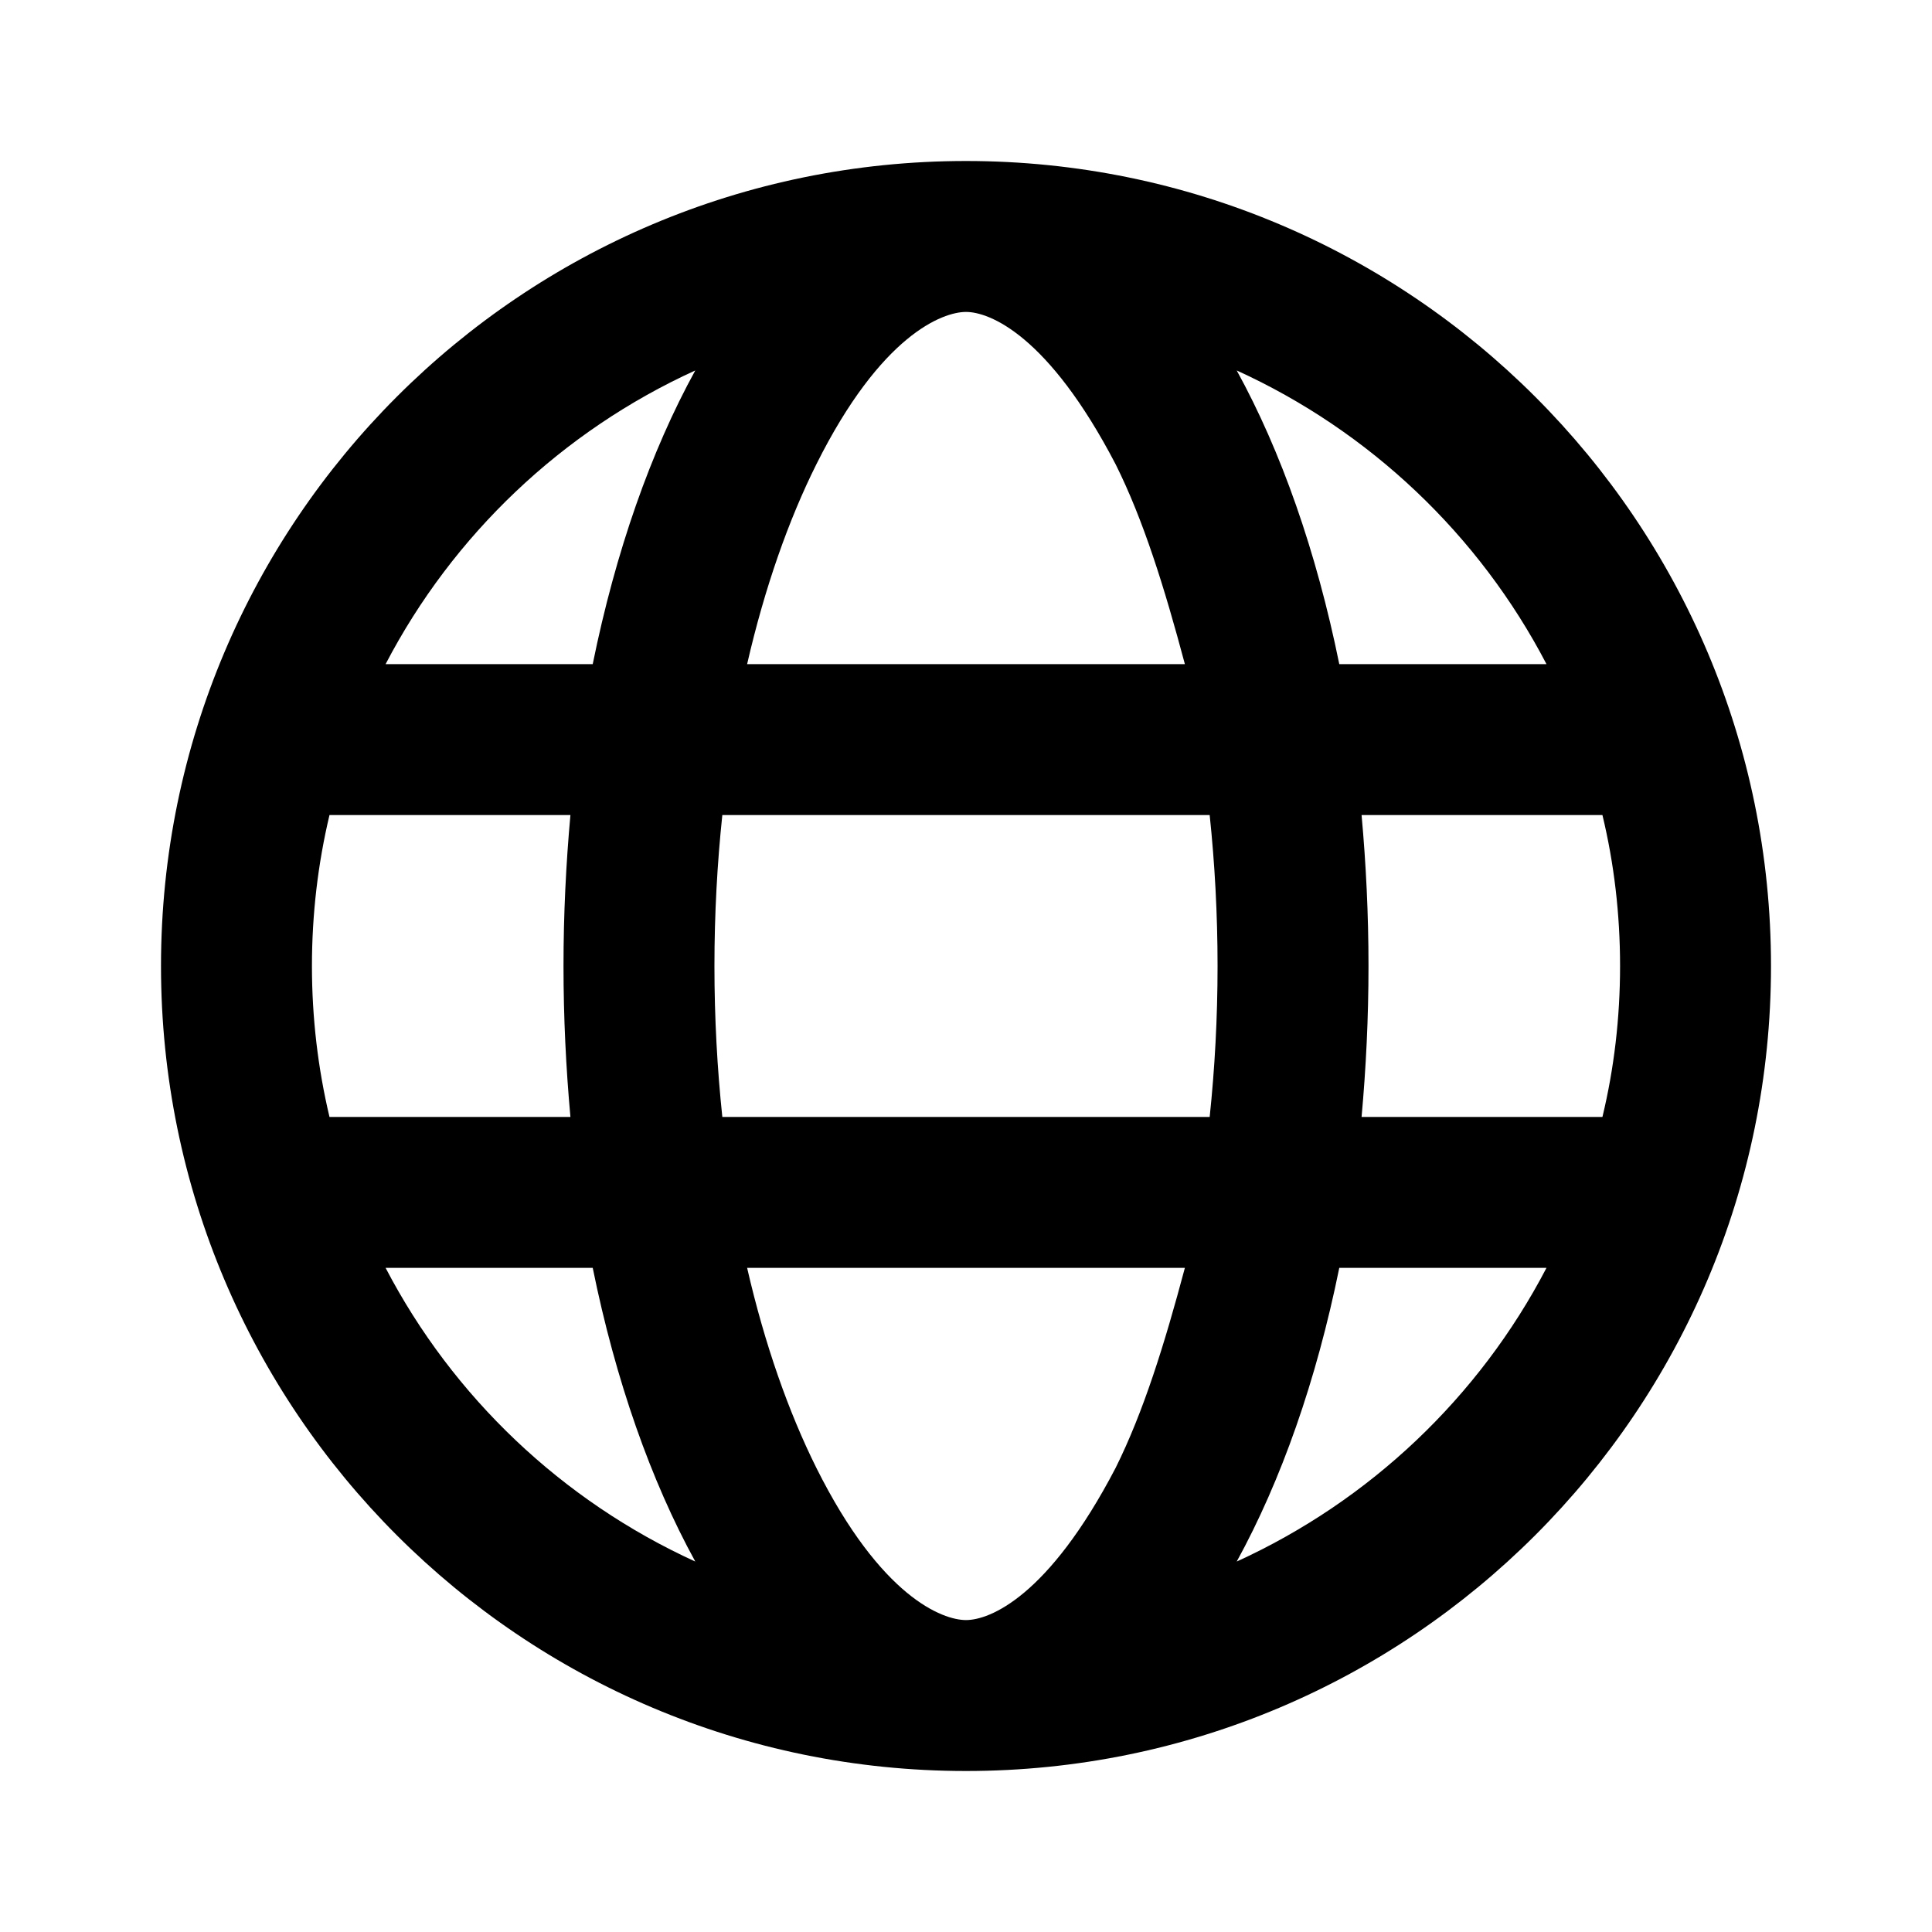 <?xml version="1.0" encoding="UTF-8"?>
<svg width="24px" height="24px" viewBox="0 0 24 24" version="1.1"
    xmlns="http://www.w3.org/2000/svg"
    xmlns:xlink="http://www.w3.org/1999/xlink">
    <g id="UI-Kit" stroke="none" stroke-width="1" fill-rule="evenodd">
        <g id="Icons" transform="translate(-280, -256)">
            <g id="Row-4" transform="translate(40, 256)">
                <g id="Icon/globe" transform="translate(242, 2)">
                    <path d="M10,0 C15.523,0 20,4.477 20,10 C20,15.523 15.523,20 10,20 C4.477,20 0,15.523 0,10 C0,4.477 4.477,0 10,0 Z M10,18.125 C10.289,18.125 11.02,17.844 11.859,16.234 C12.203,15.543 12.465,14.703 12.719,13.75 L7.281,13.75 C7.5,14.703 7.797,15.543 8.141,16.234 C8.945,17.844 9.711,18.125 10,18.125 Z M6.973,11.875 L13.027,11.875 C13.09,11.277 13.125,10.648 13.125,10 C13.125,9.352 13.09,8.723 13.027,8.125 L6.973,8.125 C6.91,8.723 6.875,9.352 6.875,10 C6.875,10.648 6.91,11.277 6.973,11.875 L6.973,11.875 Z M12.719,6.25 C12.465,5.297 12.203,4.457 11.859,3.768 C11.02,2.157 10.289,1.875 10,1.875 C9.711,1.875 8.945,2.157 8.141,3.768 C7.797,4.457 7.5,5.297 7.281,6.25 L12.719,6.25 Z M14.914,8.125 C14.969,8.73 15,9.359 15,10 C15,10.641 14.969,11.27 14.914,11.875 L17.906,11.875 C18.051,11.273 18.125,10.645 18.125,10 C18.125,9.355 18.051,8.727 17.906,8.125 L14.914,8.125 L14.914,8.125 Z M13.363,2.602 C13.914,3.604 14.352,4.848 14.637,6.25 L17.211,6.25 C16.375,4.645 15.016,3.355 13.363,2.602 Z M6.637,2.602 C4.984,3.355 3.627,4.644 2.79,6.25 L5.363,6.25 C5.648,4.848 6.086,3.604 6.637,2.602 L6.637,2.602 Z M1.875,10 C1.875,10.644 1.95,11.273 2.093,11.875 L5.086,11.875 C5.031,11.269 5,10.641 5,10 C5,9.359 5.031,8.73 5.086,8.125 L2.093,8.125 C1.95,8.727 1.875,9.355 1.875,10 L1.875,10 Z M17.211,13.75 L14.637,13.75 C14.352,15.152 13.914,16.394 13.363,17.398 C15.016,16.644 16.375,15.355 17.211,13.75 Z M5.363,13.75 L2.79,13.75 C3.627,15.355 4.984,16.644 6.637,17.398 C6.086,16.394 5.648,15.152 5.363,13.75 L5.363,13.75 Z" id="🎨-Icon-Сolor"></path>
                </g>
            </g>
        </g>
    </g>
</svg>
